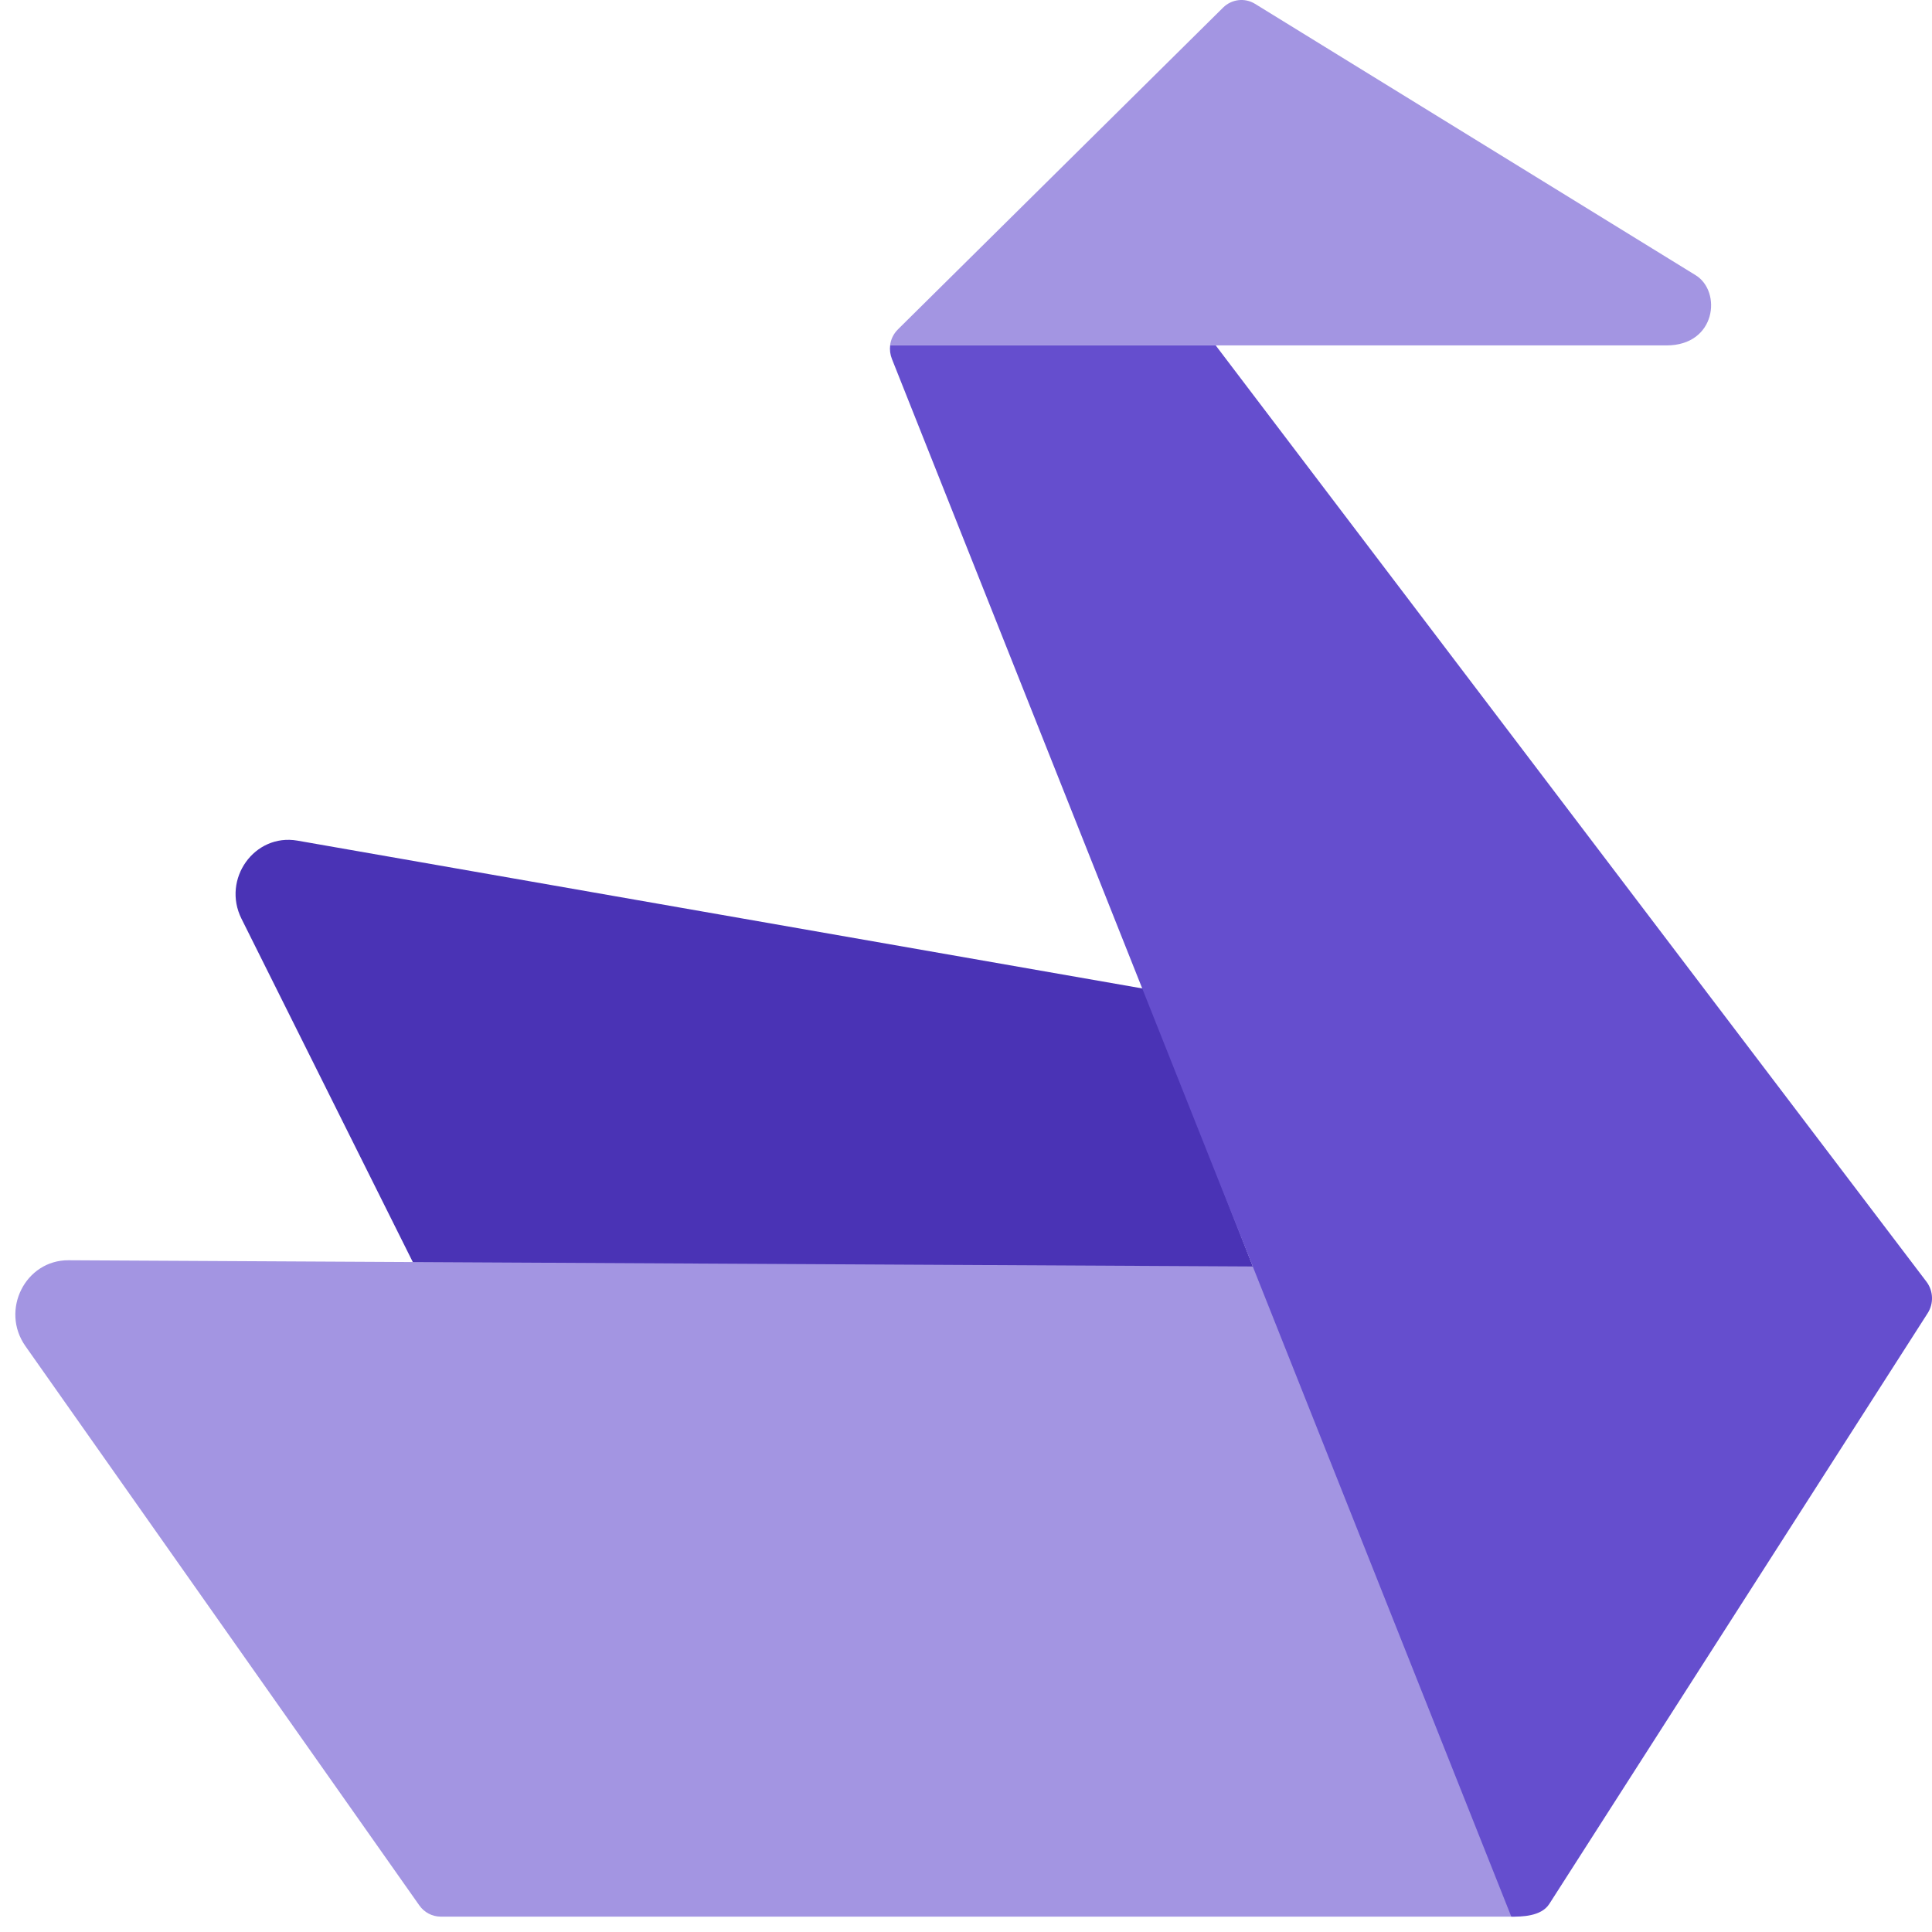 <svg width="63" height="63" viewBox="0 0 63 63" fill="none" xmlns="http://www.w3.org/2000/svg">
<path d="M40.935 41.507L37.319 32.244L9.699 27.412C8.3 27.168 7.228 28.663 7.874 29.958L13.637 41.507H40.935Z" fill="#4A33B5"/>
<path d="M49.389 62.499L40.875 41.298L2.236 41.095C0.826 41.087 0.004 42.724 0.829 43.895L13.674 62.133C13.836 62.363 14.096 62.499 14.373 62.499H49.389Z" fill="#A395E2"/>
<path d="M39.883 0.248L29.285 10.736C29.129 10.89 29.047 11.075 29.025 11.263H54.346C55.962 11.263 56.152 9.503 55.292 8.974L40.926 0.126C40.592 -0.08 40.164 -0.03 39.883 0.248Z" fill="#A395E2"/>
<path d="M29.027 11.264C29.009 11.407 29.026 11.559 29.085 11.707C29.085 11.707 49.119 62.087 49.282 62.5C49.605 62.5 50.252 62.5 50.519 62.087L62.859 42.821C63.061 42.505 63.045 42.092 62.819 41.794L39.643 11.264H29.027Z" fill="#654ECE"/>
</svg>
